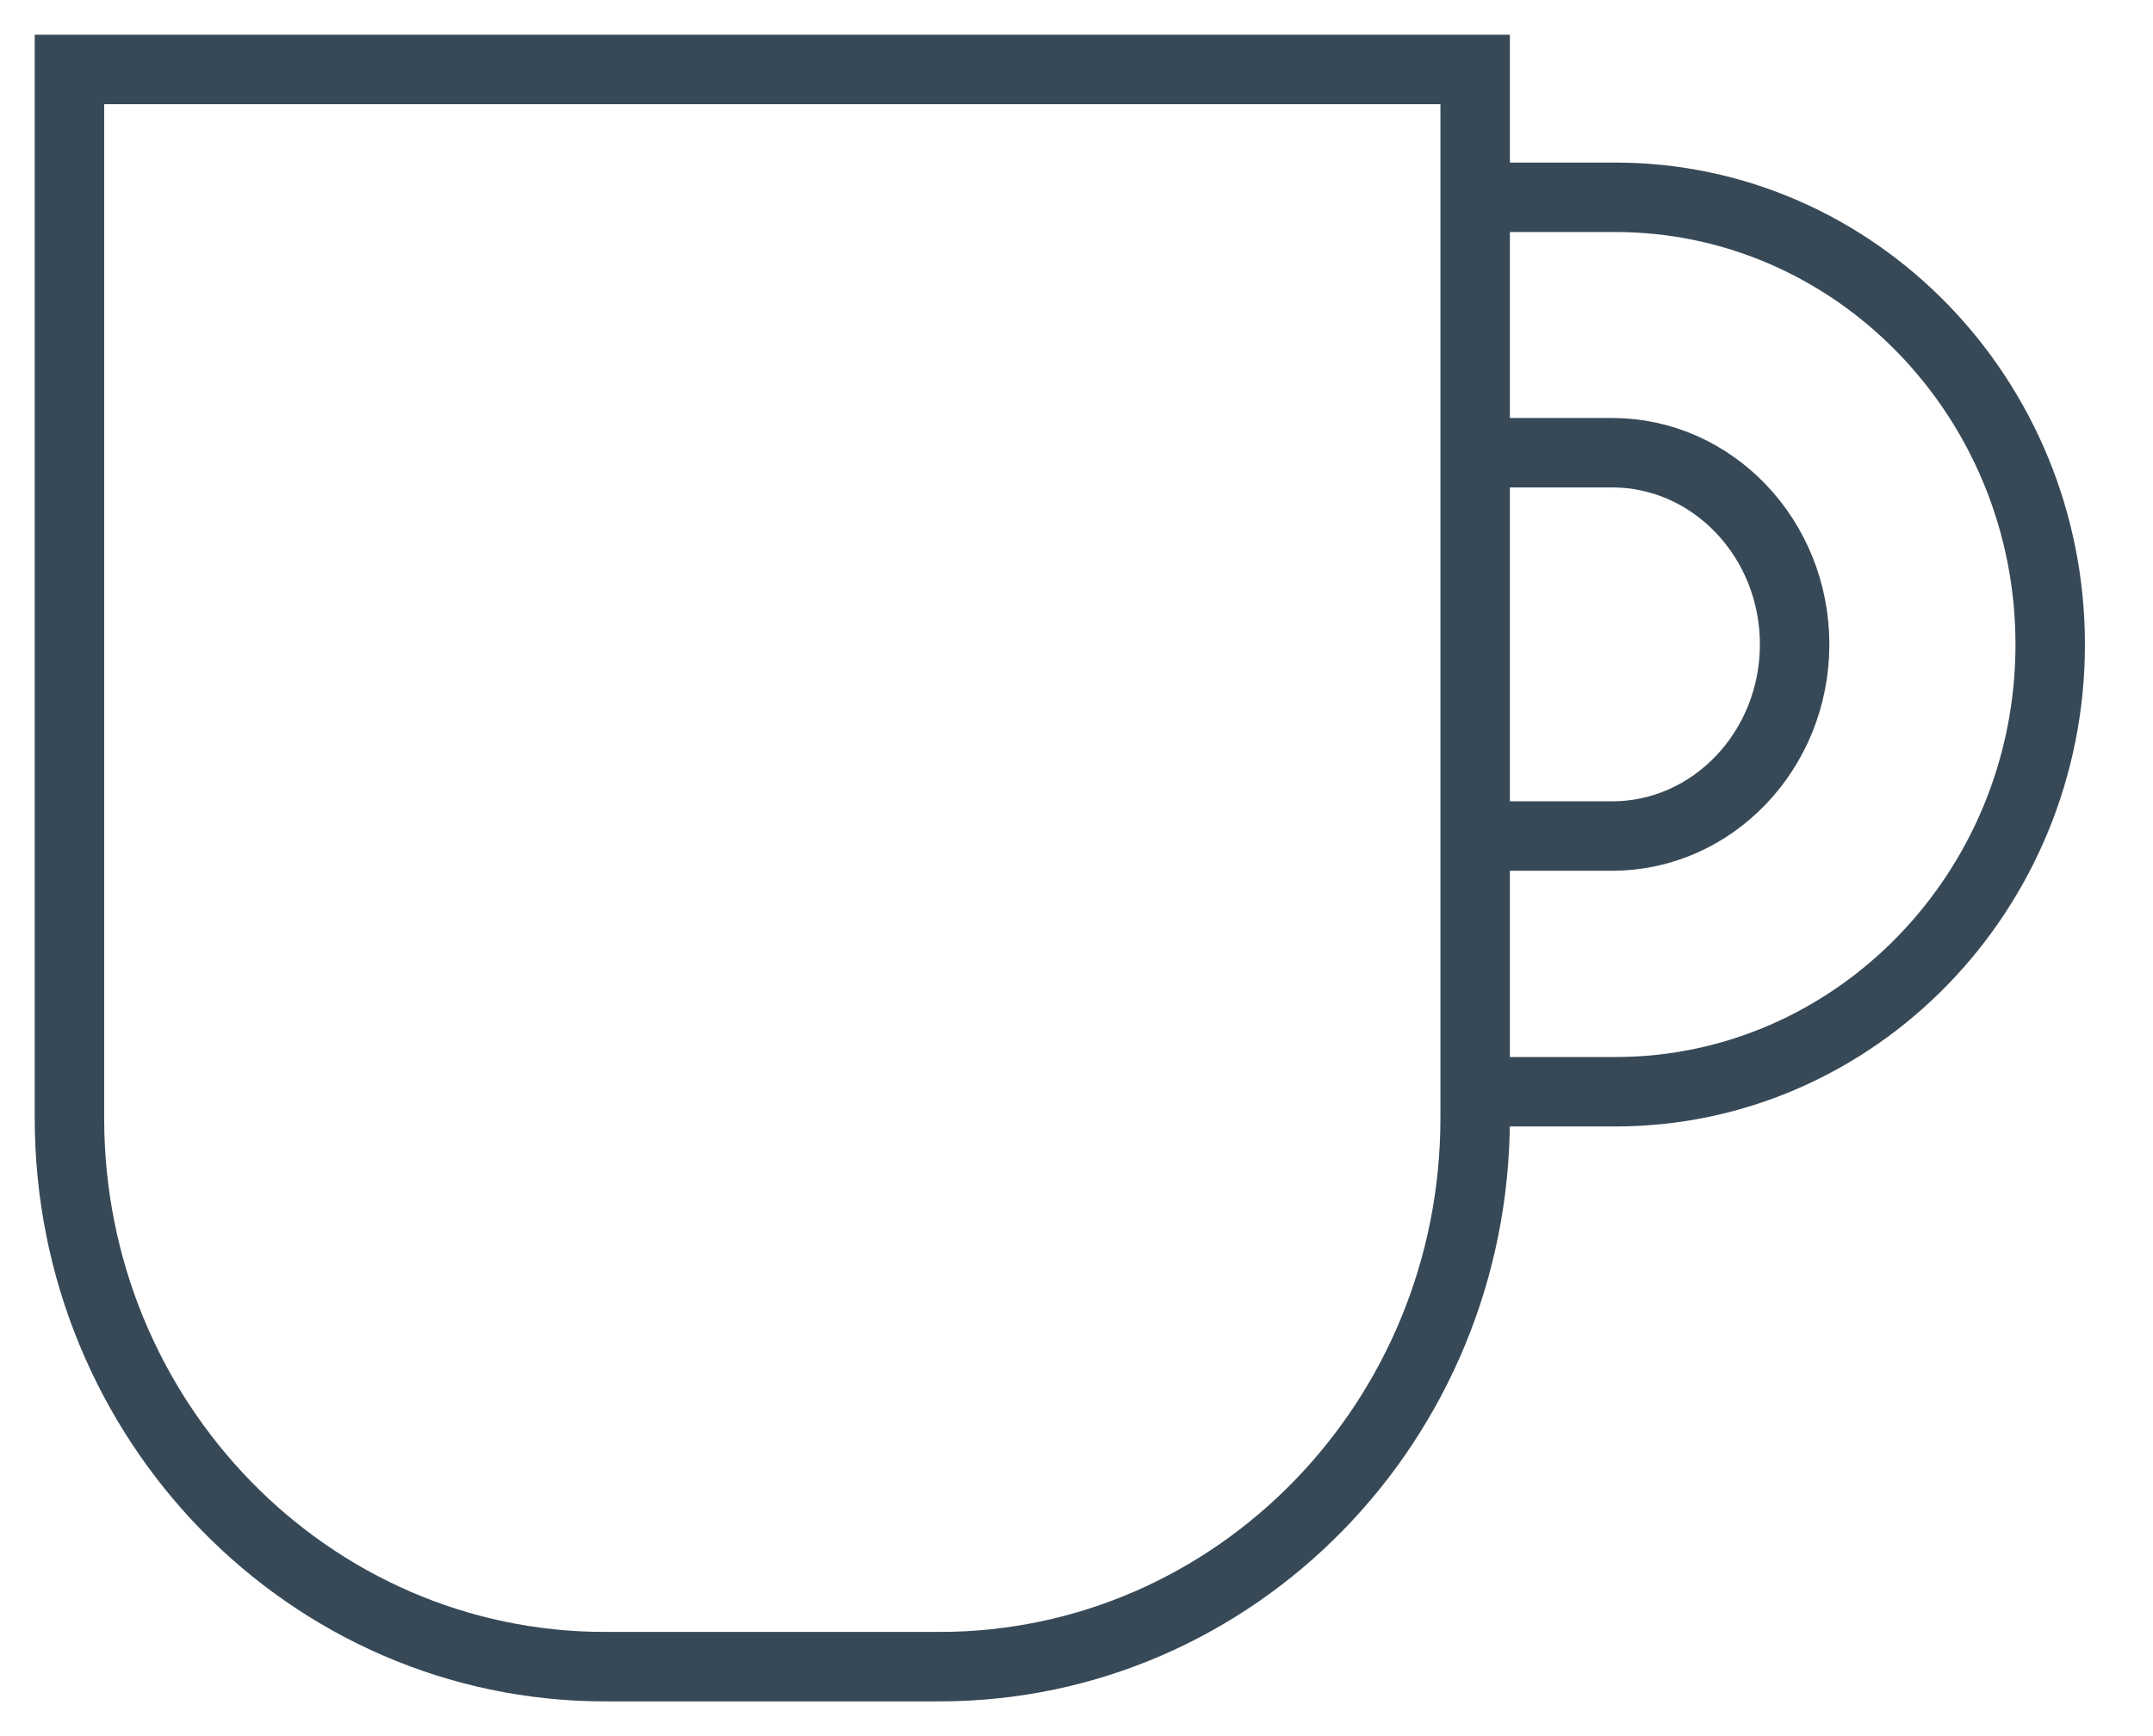 <svg width="31" height="25" viewBox="0 0 31 25" fill="none" xmlns="http://www.w3.org/2000/svg">
<path d="M13.526 24H8.714C4.454 24 1 20.463 1 16.1V1H21.24V16.1C21.24 20.463 17.786 24 13.526 24Z" stroke="#374957" stroke-miterlimit="10"/>
<path d="M21.24 12.039H23.212C24.661 12.039 25.84 10.801 25.84 9.279C25.84 7.757 24.661 6.519 23.212 6.519H21.24" stroke="#374957" stroke-miterlimit="10"/>
<path d="M21.24 2.841H23.257C26.71 2.841 29.52 5.73 29.52 9.281C29.52 12.832 26.71 15.721 23.257 15.721H21.24" stroke="#374957" stroke-miterlimit="10"/>
</svg>
